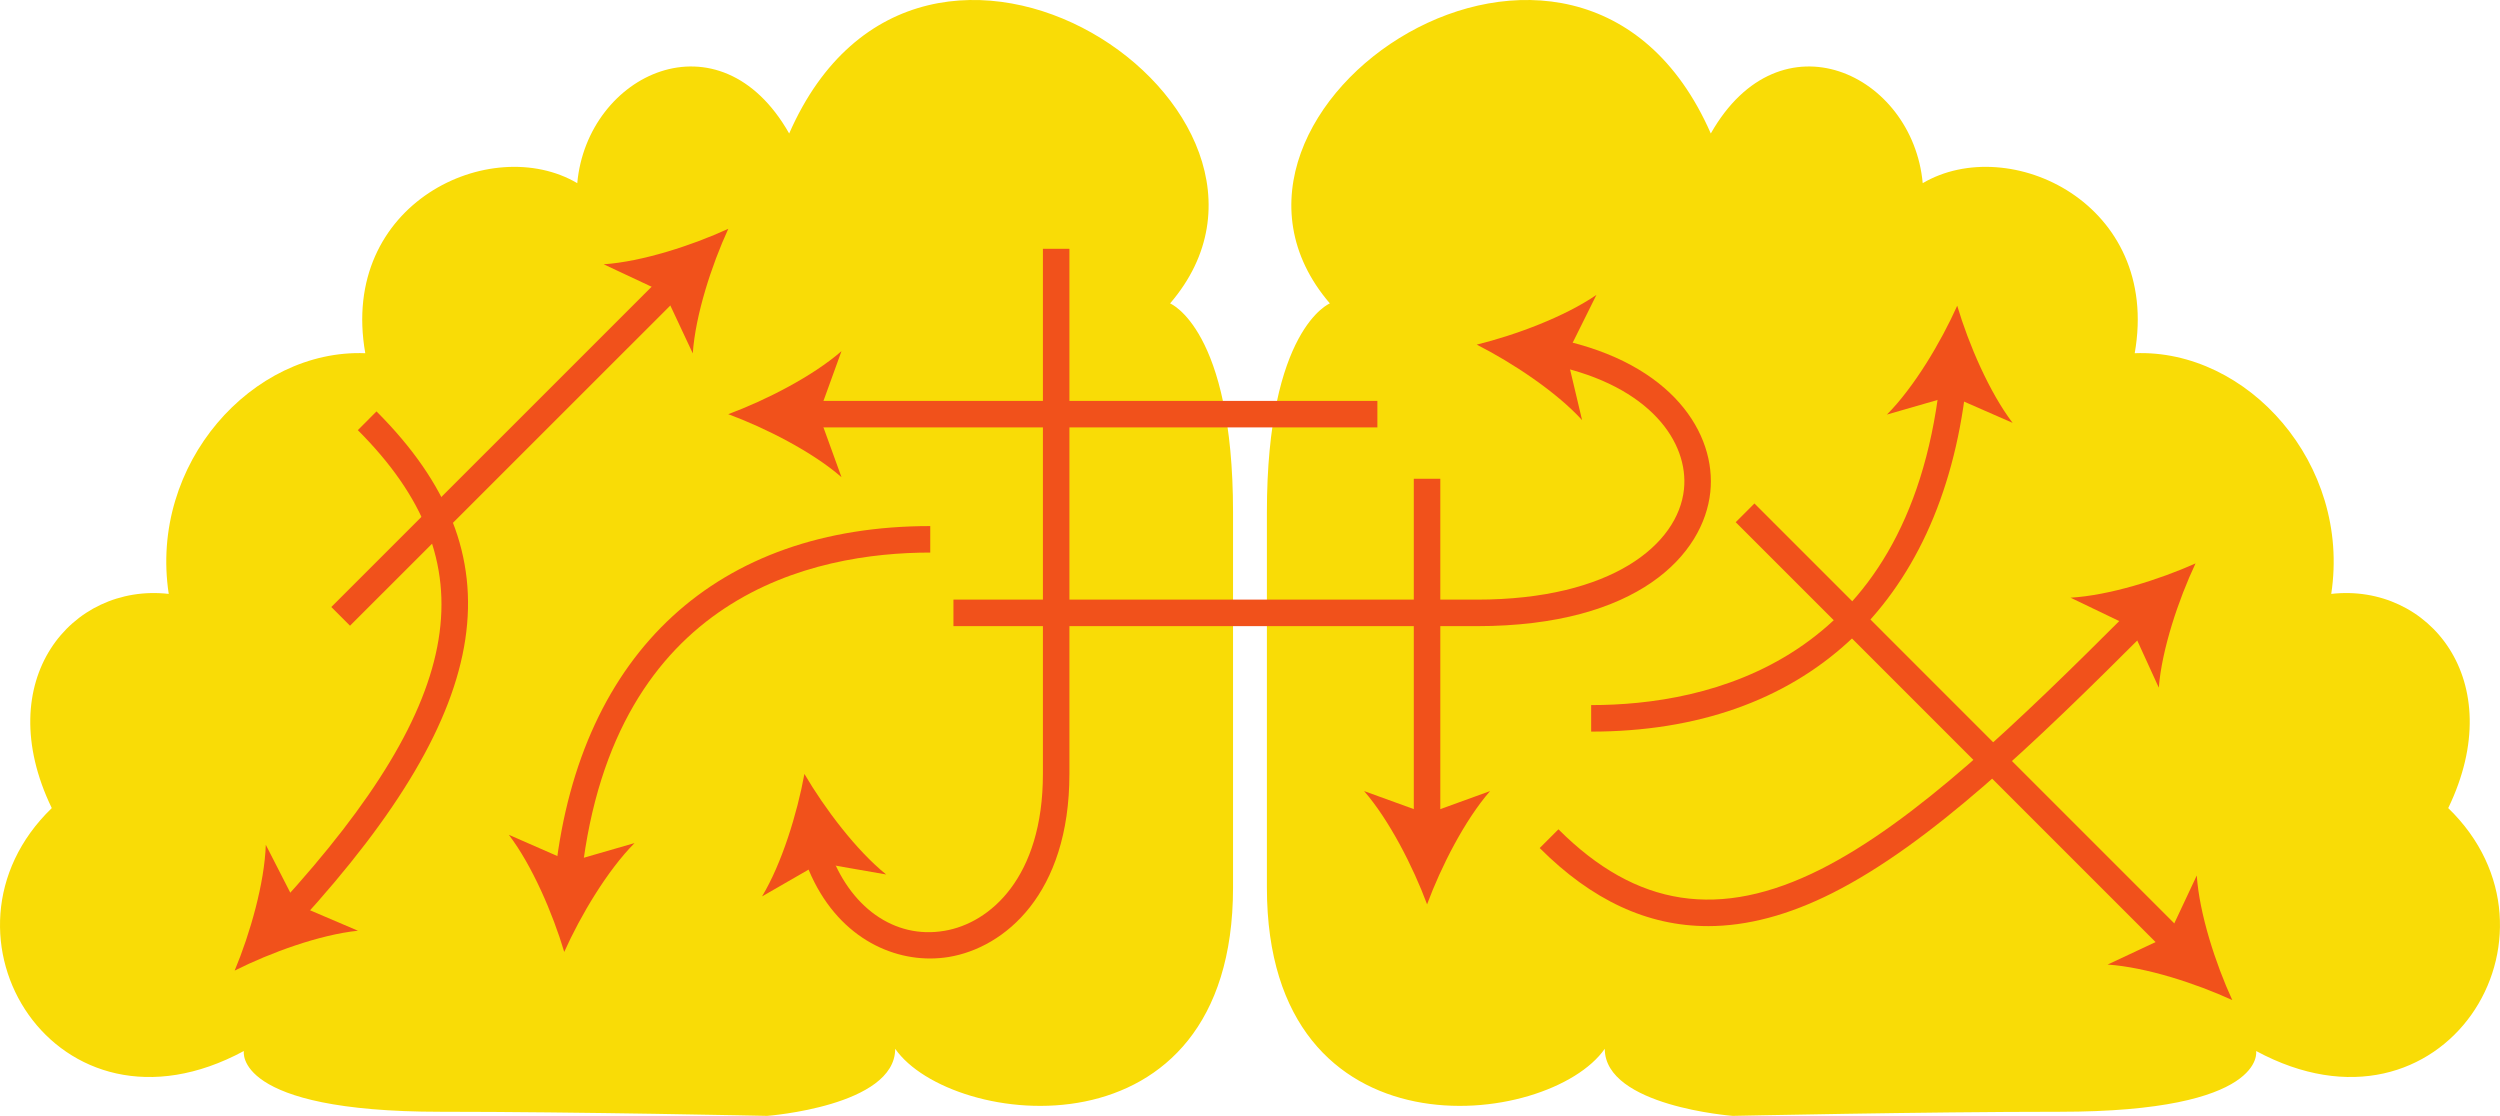 <?xml version="1.0" encoding="UTF-8" standalone="no"?>
<!-- Created with Inkscape (http://www.inkscape.org/) -->

<svg
   width="112.085"
   height="50.028"
   viewBox="0 0 112.085 50.028"
   version="1.1"
   id="SVGRoot"
   sodipodi:docname="12.svg"
   inkscape:version="1.2 (dc2aedaf03, 2022-05-15)"
   xmlns:inkscape="http://www.inkscape.org/namespaces/inkscape"
   xmlns:sodipodi="http://sodipodi.sourceforge.net/DTD/sodipodi-0.dtd"
   xmlns="http://www.w3.org/2000/svg"
   xmlns:svg="http://www.w3.org/2000/svg">
  <sodipodi:namedview
     id="namedview585"
     pagecolor="#505050"
     bordercolor="#ffffff"
     borderopacity="1"
     inkscape:showpageshadow="0"
     inkscape:pageopacity="0"
     inkscape:pagecheckerboard="1"
     inkscape:deskcolor="#505050"
     inkscape:document-units="px"
     showgrid="false"
     inkscape:zoom="4.1020923"
     inkscape:cx="42.1736"
     inkscape:cy="-71.792631"
     inkscape:window-width="1920"
     inkscape:window-height="1001"
     inkscape:window-x="-9"
     inkscape:window-y="-9"
     inkscape:window-maximized="1"
     inkscape:current-layer="layer1" />
  <defs
     id="defs580" />
  <g
     inkscape:label="Warstwa 1"
     inkscape:groupmode="layer"
     id="layer1"
     transform="translate(-9.534,-20.573)">
    <path
       d="m 61.995,34.175 c 7.425,-8.659 -11.136,-21.172 -17.079,-7.617 -3.116,-5.495 -9.056,-2.673 -9.501,2.227 -3.863,-2.275 -10.692,0.893 -9.504,7.624 -5.052,-0.199 -9.703,4.948 -8.812,10.791 -4.355,-0.495 -8.017,3.861 -5.244,9.603 -5.844,5.652 0.208,15.427 8.612,10.891 0,0 -0.497,2.724 8.809,2.724 6.116,0 14.652,0.184 14.652,0.184 0,0 5.741,-0.432 5.741,-3.008 2.475,3.565 15.147,5.147 15.147,-7.228 0,-12.375 0,-10.689 0,-16.829 0,-8.216 -2.821,-9.36 -2.821,-9.36"
       style="fill:#f9dc06;fill-opacity:1;fill-rule:nonzero;stroke:none;stroke-width:0.133"
       id="path362" />
    <path
       d="m 69.156,34.175 c -7.424,-8.659 11.139,-21.172 17.08,-7.617 3.116,-5.495 9.056,-2.673 9.501,2.227 3.863,-2.275 10.692,0.893 9.505,7.624 5.049,-0.199 9.701,4.948 8.811,10.791 4.356,-0.495 8.019,3.861 5.245,9.603 5.843,5.652 -0.209,15.427 -8.612,10.891 0,0 0.497,2.724 -8.811,2.724 -6.116,0 -14.652,0.184 -14.652,0.184 0,0 -5.741,-0.432 -5.741,-3.008 -2.475,3.565 -15.148,5.147 -15.148,-7.228 0,-12.375 0,-10.689 0,-16.829 0,-8.216 2.821,-9.36 2.821,-9.36"
       style="fill:#f9dc06;fill-opacity:1;fill-rule:nonzero;stroke:none;stroke-width:0.133"
       id="path364" />
    <path
       d="M 75.743,48.646 H 52.281 v -1.189 h 23.461 c 6.057,0 9.031,-2.483 9.291,-4.944 0.22,-2.099 -1.501,-4.629 -5.844,-5.556 l 0.248,-1.163 c 5.067,1.081 7.055,4.216 6.777,6.843 -0.293,2.771 -3.211,6.009 -10.472,6.009"
       style="fill:#f1511b;fill-opacity:1;fill-rule:nonzero;stroke:none;stroke-width:0.133"
       id="path366" />
    <path
       d="m 75.743,36.023 c 1.747,-0.429 3.948,-1.253 5.365,-2.229 l -1.336,2.691 0.693,2.923 c -1.161,-1.272 -3.119,-2.569 -4.723,-3.384"
       style="fill:#f1511b;fill-opacity:1;fill-rule:nonzero;stroke:none;stroke-width:0.133"
       id="path368" />
    <path
       d="m 74.109,57.534 h -1.189 v -15.496 h 1.189 v 15.496"
       style="fill:#f1511b;fill-opacity:1;fill-rule:nonzero;stroke:none;stroke-width:0.133"
       id="path370" />
    <path
       d="m 73.516,61.119 c -0.627,-1.688 -1.696,-3.78 -2.824,-5.079 l 2.824,1.024 2.824,-1.024 c -1.132,1.299 -2.2,3.391 -2.824,5.079"
       style="fill:#f1511b;fill-opacity:1;fill-rule:nonzero;stroke:none;stroke-width:0.133"
       id="path372" />
    <path
       d="m 51.231,63.546 c -2.157,0 -4.557,-1.333 -5.653,-4.533 l 1.123,-0.385 c 0.893,2.609 2.931,4.064 5.176,3.677 2.037,-0.339 4.415,-2.384 4.415,-7.033 V 31.728 h 1.188 v 23.543 c 0,5.392 -2.912,7.792 -5.407,8.207 -0.275,0.044 -0.555,0.068 -0.841,0.068"
       style="fill:#f1511b;fill-opacity:1;fill-rule:nonzero;stroke:none;stroke-width:0.133"
       id="path374" />
    <path
       d="m 45.599,55.271 c 0.909,1.552 2.325,3.427 3.665,4.508 l -2.96,-0.516 -2.604,1.499 c 0.888,-1.475 1.576,-3.721 1.899,-5.491"
       style="fill:#f1511b;fill-opacity:1;fill-rule:nonzero;stroke:none;stroke-width:0.133"
       id="path376" />
    <path
       d="M 71.288,39.735 H 45.769 v -1.188 h 25.519 v 1.188"
       style="fill:#f1511b;fill-opacity:1;fill-rule:nonzero;stroke:none;stroke-width:0.133"
       id="path378" />
    <path
       d="m 42.184,39.142 c 1.687,-0.627 3.78,-1.695 5.077,-2.825 l -1.023,2.825 1.023,2.824 c -1.297,-1.131 -3.391,-2.199 -5.077,-2.824"
       style="fill:#f1511b;fill-opacity:1;fill-rule:nonzero;stroke:none;stroke-width:0.133"
       id="path380" />
    <path
       d="m 35.62,59.735 -1.18,-0.136 c 1.141,-9.812 7.265,-15.44 16.801,-15.44 v 1.188 c -5.209,0 -14.164,1.869 -15.621,14.388"
       style="fill:#f1511b;fill-opacity:1;fill-rule:nonzero;stroke:none;stroke-width:0.133"
       id="path382" />
    <path
       d="m 34.831,63.252 c -0.513,-1.724 -1.441,-3.883 -2.484,-5.252 l 2.752,1.205 2.884,-0.833 c -1.213,1.22 -2.417,3.239 -3.152,4.88"
       style="fill:#f1511b;fill-opacity:1;fill-rule:nonzero;stroke:none;stroke-width:0.133"
       id="path384" />
    <path
       d="m 80.872,53.374 v -1.189 c 5.209,0 14.163,-1.868 15.623,-14.388 l 1.181,0.137 c -1.144,9.812 -7.268,15.44 -16.804,15.44"
       style="fill:#f1511b;fill-opacity:1;fill-rule:nonzero;stroke:none;stroke-width:0.133"
       id="path386" />
    <path
       d="m 97.284,34.28 c 0.513,1.725 1.441,3.883 2.484,5.252 l -2.751,-1.205 -2.885,0.833 c 1.213,-1.22 2.417,-3.239 3.152,-4.88"
       style="fill:#f1511b;fill-opacity:1;fill-rule:nonzero;stroke:none;stroke-width:0.133"
       id="path388" />
    <path
       d="m 25.227,48.627 -0.839,-0.839 14.844,-14.843 0.84,0.84 -14.845,14.841"
       style="fill:#f1511b;fill-opacity:1;fill-rule:nonzero;stroke:none;stroke-width:0.133"
       id="path390" />
    <path
       d="m 42.187,30.83 c -0.751,1.635 -1.476,3.869 -1.593,5.587 l -1.275,-2.72 -2.72,-1.275 c 1.717,-0.117 3.952,-0.841 5.588,-1.592"
       style="fill:#f1511b;fill-opacity:1;fill-rule:nonzero;stroke:none;stroke-width:0.133"
       id="path392" />
    <path
       d="m 22.976,61.898 -0.876,-0.803 c 8.377,-9.173 9.384,-15.327 3.477,-21.237 l 0.837,-0.84 c 6.395,6.395 5.367,13.237 -3.439,22.88"
       style="fill:#f1511b;fill-opacity:1;fill-rule:nonzero;stroke:none;stroke-width:0.133"
       id="path394" />
    <path
       d="m 20.055,64.088 c 0.693,-1.66 1.339,-3.919 1.396,-5.639 l 1.368,2.673 2.763,1.179 c -1.711,0.177 -3.92,0.98 -5.527,1.787"
       style="fill:#f1511b;fill-opacity:1;fill-rule:nonzero;stroke:none;stroke-width:0.133"
       id="path396" />
    <path
       d="m 86.104,62.094 c -2.708,0 -5.203,-1.163 -7.539,-3.5 l 0.84,-0.84 c 3.5,3.5 7.236,4.065 11.753,1.795 4.217,-2.125 8.771,-6.511 13.859,-11.597 l 0.84,0.839 c -5.163,5.163 -9.789,9.613 -14.165,11.819 -1.963,0.989 -3.821,1.485 -5.588,1.485"
       style="fill:#f1511b;fill-opacity:1;fill-rule:nonzero;stroke:none;stroke-width:0.133"
       id="path398" />
    <path
       d="m 107.969,45.832 c -0.767,1.627 -1.512,3.855 -1.648,5.571 l -1.248,-2.732 -2.708,-1.301 c 1.719,-0.1 3.961,-0.803 5.604,-1.537"
       style="fill:#f1511b;fill-opacity:1;fill-rule:nonzero;stroke:none;stroke-width:0.133"
       id="path400" />
    <path
       d="m 106.661,63.295 -19.308,-19.309 0.839,-0.84 19.309,19.311 -0.84,0.839"
       style="fill:#f1511b;fill-opacity:1;fill-rule:nonzero;stroke:none;stroke-width:0.133"
       id="path402" />
    <path
       d="m 109.616,65.411 c -1.636,-0.751 -3.869,-1.475 -5.588,-1.593 l 2.72,-1.275 1.276,-2.719 c 0.116,1.716 0.841,3.951 1.592,5.587"
       style="fill:#f1511b;fill-opacity:1;fill-rule:nonzero;stroke:none;stroke-width:0.133"
       id="path404" />
  </g>
</svg>
